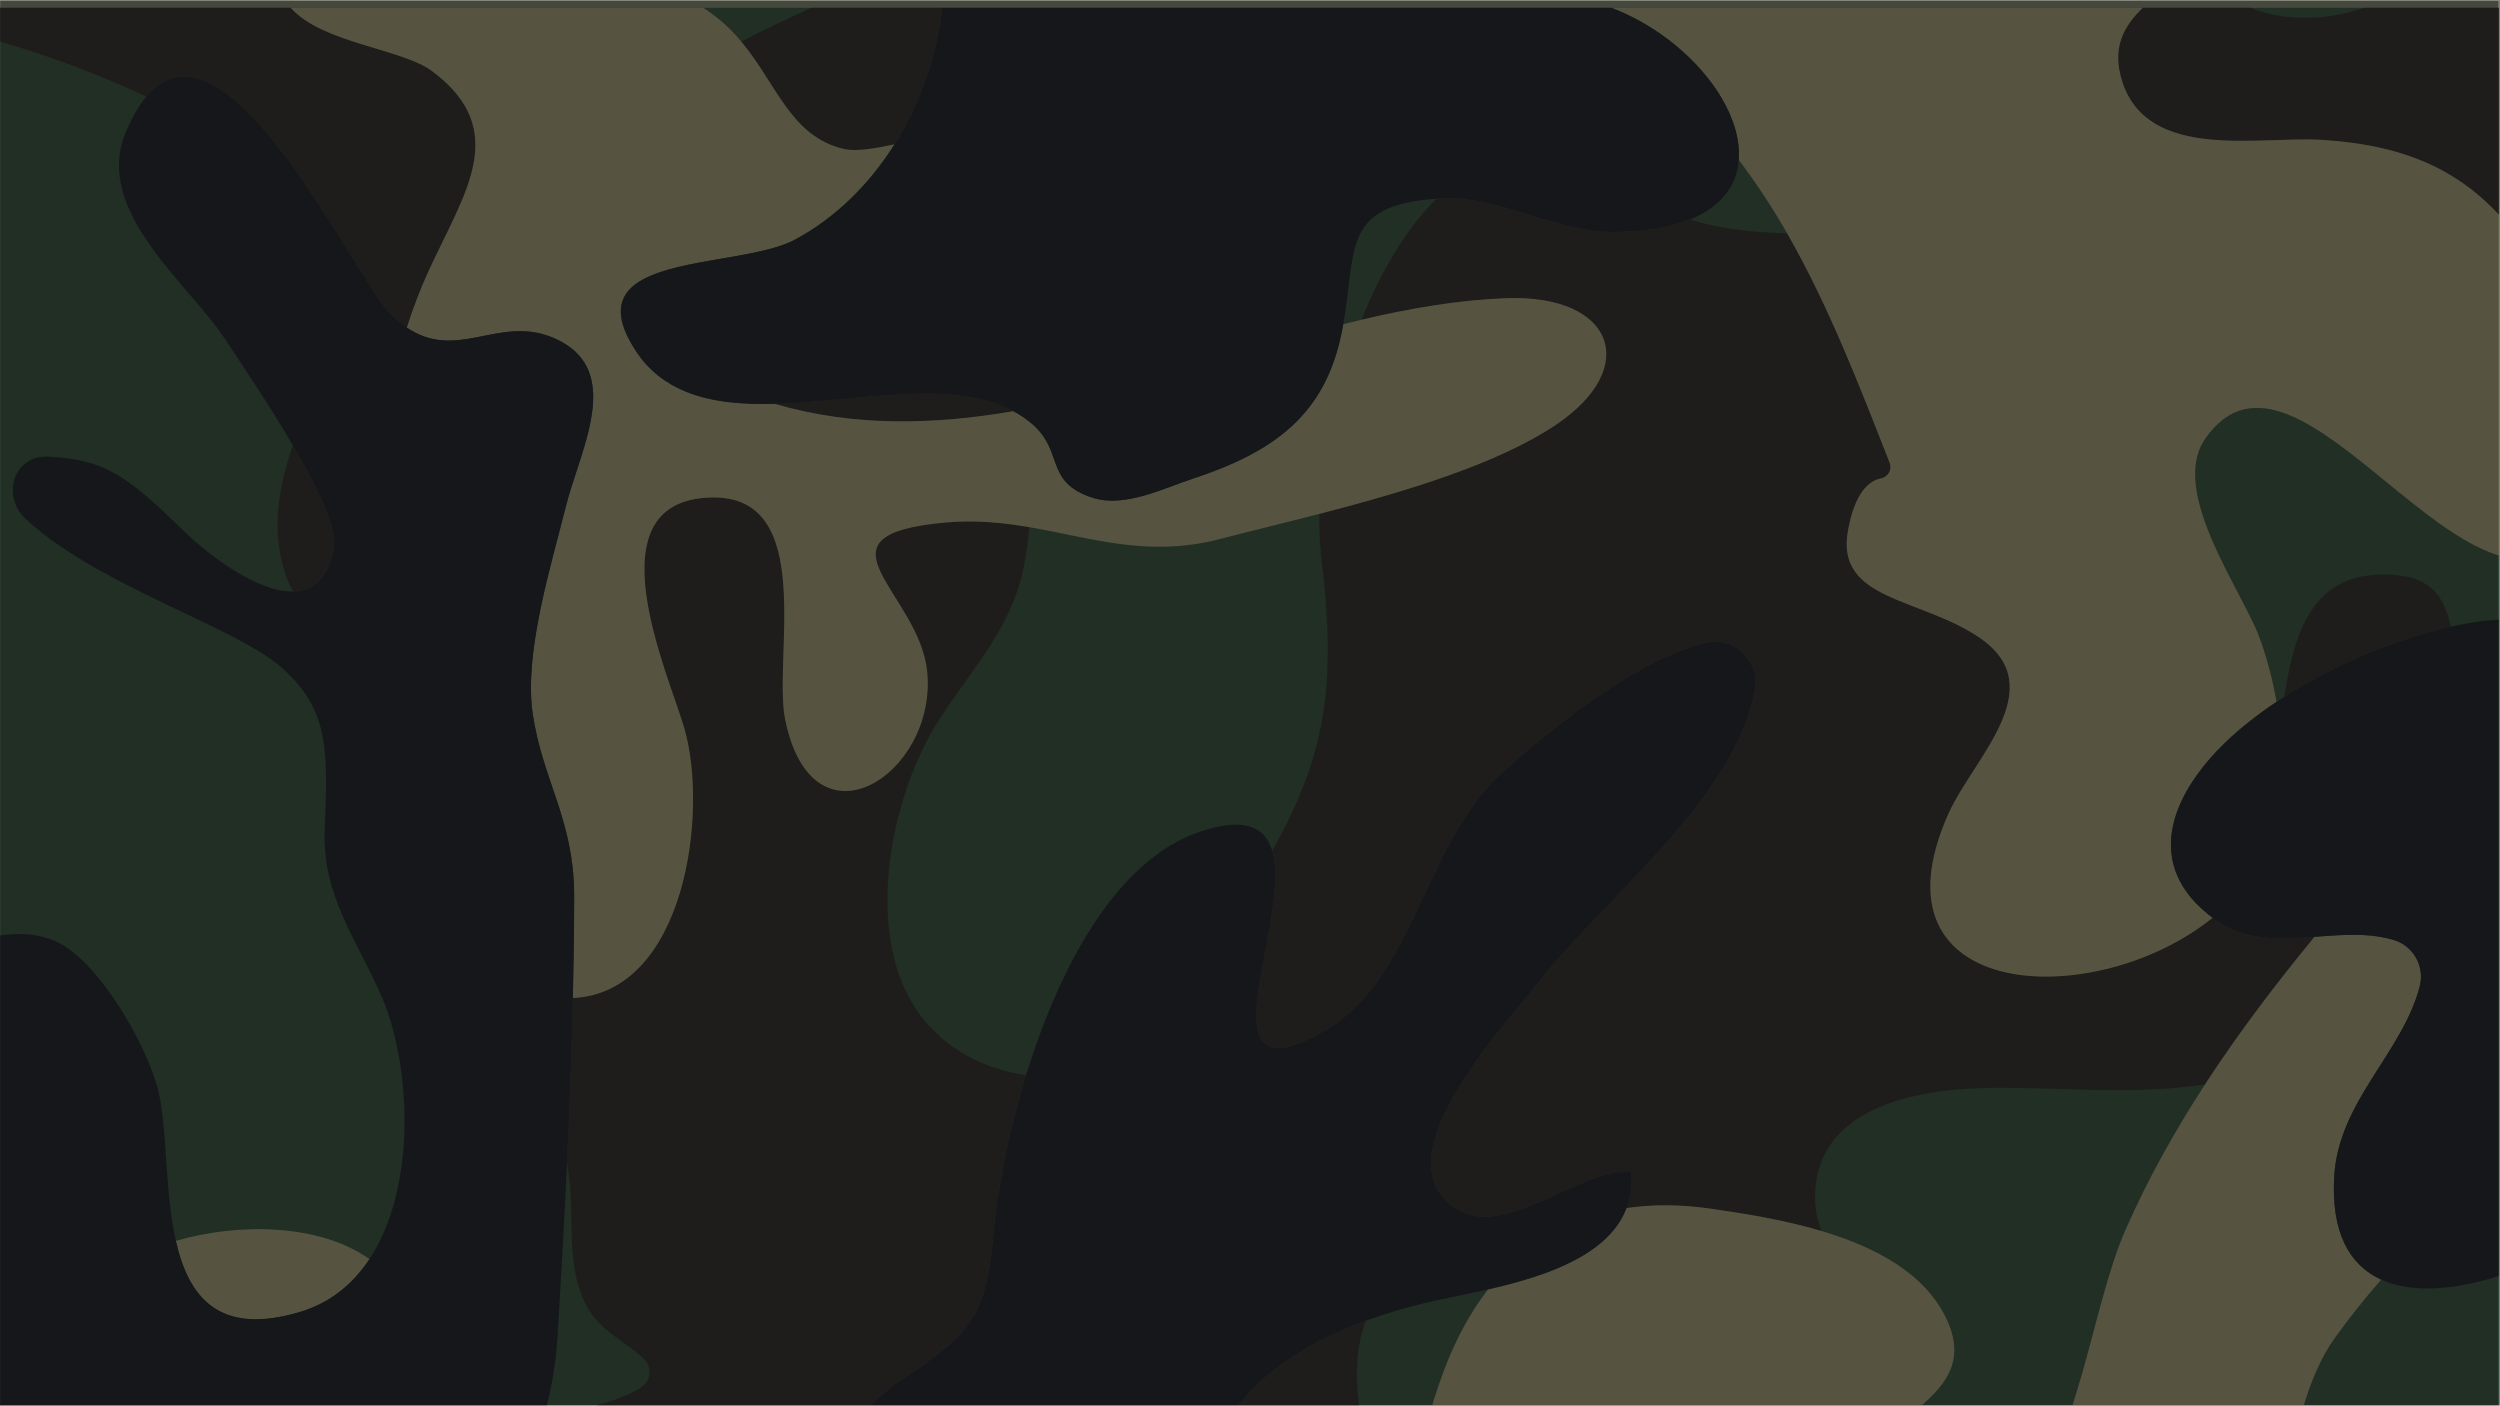 <svg xmlns="http://www.w3.org/2000/svg" xmlns:xlink="http://www.w3.org/1999/xlink" width="1366" zoomAndPan="magnify" viewBox="0 0 1024.5 576" height="768" preserveAspectRatio="xMidYMid meet" version="1.0"><rect x="0" y="0" width="1024.5" height="576" fill="#808080" stroke="none"/><defs><filter x="0%" y="0%" width="100%" height="100%" id="9696ddab19"><feColorMatrix values="0 0 0 0 1 0 0 0 0 1 0 0 0 0 1 0 0 0 1 0" color-interpolation-filters="sRGB"/></filter><clipPath id="c04bdf34d6"><path d="M 0 0.141 L 1024 0.141 L 1024 575.859 L 0 575.859 Z M 0 0.141 " clip-rule="nonzero"/></clipPath><clipPath id="e3a395ee2e"><path d="M 0 3 L 1024 3 L 1024 575.859 L 0 575.859 Z M 0 3 " clip-rule="nonzero"/></clipPath><clipPath id="3504c3825b"><path d="M 481 541 L 563 541 L 563 575.859 L 481 575.859 Z M 481 541 " clip-rule="nonzero"/></clipPath><clipPath id="1e277caf3b"><path d="M 868 3 L 1024 3 L 1024 99 L 868 99 Z M 868 3 " clip-rule="nonzero"/></clipPath><clipPath id="12bdcd71fe"><path d="M 144 203 L 422 203 L 422 575.859 L 144 575.859 Z M 144 203 " clip-rule="nonzero"/></clipPath><clipPath id="a5d2969a4d"><path d="M 171 383 L 993 383 L 993 575.859 L 171 575.859 Z M 171 383 " clip-rule="nonzero"/></clipPath><clipPath id="874ec49781"><path d="M 660 3 L 1024 3 L 1024 401 L 660 401 Z M 660 3 " clip-rule="nonzero"/></clipPath><clipPath id="e4af2cc78f"><path d="M 0 31 L 244 31 L 244 575.859 L 0 575.859 Z M 0 31 " clip-rule="nonzero"/></clipPath><clipPath id="d565403d0f"><path d="M 889 201 L 1024 201 L 1024 529 L 889 529 Z M 889 201 " clip-rule="nonzero"/></clipPath><clipPath id="91bc0db601"><path d="M 212 262 L 720 262 L 720 575.859 L 212 575.859 Z M 212 262 " clip-rule="nonzero"/></clipPath><clipPath id="0ce5674de4"><path d="M 0 0.141 L 1024 0.141 L 1024 575.859 L 0 575.859 Z M 0 0.141 " clip-rule="nonzero"/></clipPath><mask id="127132fdac"><g filter="url(#9696ddab19)"><rect x="-102.45" width="1229.4" fill="#000000" y="-57.6" height="691.2" fill-opacity="0.41"/></g></mask><clipPath id="95d42bc8d5"><path d="M 0 0.141 L 1024 0.141 L 1024 575.859 L 0 575.859 Z M 0 0.141 " clip-rule="nonzero"/></clipPath><clipPath id="054aec4f23"><rect x="0" width="1024" y="0" height="576"/></clipPath></defs><g clip-path="url(#c04bdf34d6)"><path fill="#ffffff" d="M 0 0.141 L 1024 0.141 L 1024 575.859 L 0 575.859 Z M 0 0.141 " fill-opacity="1" fill-rule="nonzero"/><path fill="#757a65" d="M 0 0.141 L 1024 0.141 L 1024 575.859 L 0 575.859 Z M 0 0.141 " fill-opacity="1" fill-rule="nonzero"/></g><g clip-path="url(#e3a395ee2e)"><path fill="#374f3f" d="M -175.918 3.203 L 1099.895 3.203 L 1099.895 1279.016 L -175.918 1279.016 Z M -175.918 3.203 " fill-opacity="1" fill-rule="nonzero"/></g><path fill="#33312d" d="M 117.23 236.09 C 118.016 238.34 119.043 240.426 120.168 242.418 C 128.184 242.219 134.582 237.375 136.875 224.375 C 138.27 216.453 129.938 199.43 119.988 182.426 C 114.148 199.836 110.859 217.758 117.23 236.09 " fill-opacity="1" fill-rule="nonzero"/><path fill="#33312d" d="M 345.789 61.043 C 350.602 62.16 358.047 60.984 366.59 59.141 C 377.227 42.254 383.953 22.738 386.117 3.203 L 332.395 3.203 C 323.023 7.719 313.375 11.855 303.828 17.105 C 318.328 34.531 324.059 55.988 345.789 61.043 " fill-opacity="1" fill-rule="nonzero"/><path fill="#33312d" d="M -95.621 4.965 C -47.301 1.387 10.551 16.5 59.965 39.613 C 92.977 0.164 145.457 114.516 160.445 129.121 C 162.59 131.203 164.684 132.887 166.738 134.262 C 169.258 126.277 172.207 118.523 175.598 111.148 C 190.359 78.965 209.566 53.359 176.992 29.086 C 164.715 19.938 132.191 17.793 119.141 3.203 L -120.602 3.203 C -115.766 7.168 -116.895 10.566 -124.496 10.918 C -128.484 30.641 -90.77 10.867 -95.621 4.965 " fill-opacity="1" fill-rule="nonzero"/><path fill="#33312d" d="M 948.473 383.922 C 934.297 385.008 920.152 385.758 907.746 376.895 C 907.375 376.637 907.086 376.359 906.738 376.098 C 858.355 415.133 764.066 410.695 798.422 333.57 C 808.559 310.805 841.145 281.816 811.27 261.367 C 787.141 244.84 752.234 246.285 757.258 217.719 C 760.18 201.113 766.43 196.746 771.152 196 C 773.914 195.562 775.547 192.66 774.531 190.051 C 761.914 157.785 749.375 125.312 732.398 95.66 C 718.715 95.16 705.191 94.055 692.68 89.887 C 685.027 92.996 675.02 94.902 662.191 95.062 C 637.371 95.371 614.27 80.082 590.914 81.277 C 590.168 81.316 589.469 81.375 588.742 81.426 C 576.262 93.496 565.867 111.348 557.953 131.031 C 577.988 126.309 597.793 122.91 617.27 122.203 C 661.324 120.605 672.656 150.598 637.492 174.172 C 613.48 190.27 575.258 201.633 540.688 210.594 C 540.551 216.512 540.738 222.055 541.328 227.027 C 547.258 277.402 545.035 306.617 521.352 348.641 C 529.926 377.703 489.398 453.992 543.867 421.738 C 579.391 400.699 584.266 344.832 615.227 316.973 C 633.676 300.367 668.66 271.262 698.371 263.52 C 710.281 260.418 721.348 270.676 719.125 282.785 C 710.859 327.727 656.867 368.734 630.883 402.016 C 616.203 420.844 563.844 476.02 597.562 495.824 C 617.328 507.449 646.781 479.191 668.469 480.02 C 668.969 485.668 668.223 490.645 666.535 495.07 C 677.25 493.484 688.785 493.535 701.113 495.328 C 714.18 497.23 730.637 499.754 746.473 504.469 C 744.898 500.422 743.902 496.215 743.805 491.758 C 743.004 454.152 784.52 446.699 812.07 445.891 C 840.547 445.062 873.328 449.16 903.617 444.387 C 917.273 423.402 932.484 403.398 948.473 383.922 " fill-opacity="1" fill-rule="nonzero"/><path fill="#33312d" d="M 317.402 165.488 C 349.676 174.938 382.449 174.133 415.289 168.512 C 390.004 154.953 351.152 164.582 317.402 165.488 " fill-opacity="1" fill-rule="nonzero"/><g clip-path="url(#3504c3825b)"><path fill="#33312d" d="M 559.805 541.188 C 532.906 551.004 508.883 566.723 498.117 591.703 C 486.527 618.613 492.629 657.016 481.145 685.305 C 484.023 686.75 487.383 687.824 491.473 688.414 C 514.914 691.742 545.844 669.109 556.398 647.469 C 573.691 612.016 546.691 574.258 559.805 541.188 " fill-opacity="1" fill-rule="nonzero"/></g><g clip-path="url(#1e277caf3b)"><path fill="#33312d" d="M 951.43 57.316 C 986.867 59.527 1012.422 70.523 1032.746 98.66 C 1046.391 97.762 1056.066 93.914 1069.227 78.516 C 1085.062 59.965 1101.391 27.703 1099.746 3.203 L 968.992 3.203 C 962.984 5.137 956.844 6.57 950.477 7.07 C 939.582 7.926 930.27 6.441 922.176 3.203 L 878.121 3.203 C 870.18 10.789 865.273 19.777 869.719 33.492 C 880.316 66.234 925.906 55.719 951.43 57.316 " fill-opacity="1" fill-rule="nonzero"/></g><g clip-path="url(#12bdcd71fe)"><path fill="#33312d" d="M 417.953 238.77 C 420.086 231.234 421.102 223.648 421.809 216.035 C 410.926 214.172 399.641 213.016 387.293 214.141 C 329.77 219.383 376.816 242.586 379.965 275.391 C 383.992 317.352 333.109 350.234 321.797 295.035 C 316.605 269.699 335.004 202.738 291.359 203.863 C 241.609 205.148 273.844 275.816 280.383 298.266 C 290.41 332.633 281.012 406.738 234.762 408.992 C 234.285 431.656 233.418 454.121 232.371 476.5 C 232.68 478.293 232.98 480.168 233.238 482.18 C 235.43 499.414 231.742 519.41 240.434 535.246 C 246.188 545.742 256.234 549.641 263.809 556.816 C 267.328 560.145 266.789 566.008 262.68 568.566 C 251.738 575.406 236.895 577.559 222.891 580.348 C 212.734 614.977 189.91 638.887 157.367 649.113 C 153.301 662.789 150.48 676.742 148.266 689.043 C 143.195 717.238 137.055 765.551 172.027 773.105 C 186.551 776.246 200.117 767.055 212.824 755.684 C 207.551 734.145 243.246 717.699 258.086 708.199 C 268.152 701.75 297.836 685.227 298.305 673.344 C 299.062 653.836 265.094 648.664 274.852 629.719 C 279.078 621.523 304.844 628.969 308.262 630.145 C 324.121 635.648 319.656 630.395 331.137 616.539 C 346.445 598.082 344.531 582.41 369.59 565.398 C 396.523 547.117 403.977 541.086 407.027 506.551 C 408.562 489.137 412.957 465.098 420.484 440.617 C 401.355 437.895 383.426 427.848 373.297 410.156 C 354.52 377.297 365.852 324.758 384.582 295.344 C 396.312 276.926 411.82 260.348 417.953 238.77 " fill-opacity="1" fill-rule="nonzero"/></g><path fill="#33312d" d="M 936.121 285.547 C 956.973 272.199 981.973 261.754 1004.488 256.789 C 1001.547 246.035 997.98 236.328 979.441 235.469 C 947.273 233.977 940.148 259.512 936.121 285.547 " fill-opacity="1" fill-rule="nonzero"/><path fill="#918e6d" d="M 175.598 111.148 C 172.207 118.523 169.258 126.277 166.738 134.262 C 176.703 140.949 185.742 140.055 194.914 138.301 C 205.461 136.297 216.152 133.176 228.574 139.258 C 249.445 149.473 243.535 170.781 237.094 190.578 C 235.172 196.477 233.207 202.258 231.891 207.551 C 226.062 230.977 214.629 267.395 218.297 292.414 C 222.305 319.773 235.332 336.031 235.293 367.277 C 235.27 381.273 235.07 395.156 234.762 408.992 C 281.012 406.738 290.41 332.633 280.383 298.266 C 273.844 275.816 241.609 205.148 291.359 203.863 C 335.004 202.738 316.605 269.699 321.797 295.035 C 333.109 350.234 383.992 317.352 379.965 275.391 C 376.816 242.586 329.77 219.383 387.293 214.141 C 399.641 213.016 410.926 214.172 421.809 216.035 C 447.176 220.359 470.352 228.562 499.715 220.949 C 511.766 217.816 525.898 214.418 540.688 210.594 C 575.258 201.633 613.48 190.27 637.492 174.172 C 672.656 150.598 661.324 120.605 617.27 122.203 C 597.793 122.91 577.988 126.309 557.953 131.031 C 555.473 131.621 552.969 132.238 550.469 132.867 C 550.289 133.863 550.098 134.871 549.898 135.887 C 543.082 170.184 521.992 185.234 488.5 196.27 C 476.918 200.086 460.82 208.172 447.855 204.012 C 429.633 198.164 434.945 187.309 426.094 176.891 C 425.277 175.926 424.383 174.957 423.285 174.004 C 420.812 171.848 418.133 170.035 415.289 168.512 C 382.449 174.133 349.676 174.938 317.402 165.488 C 304.156 165.84 291.715 164.82 281.172 160.547 C 272.977 157.227 265.91 151.984 260.559 143.801 C 244.133 118.715 263.348 112.004 286.164 107.668 C 300.676 104.918 316.645 103.113 325.863 98.16 C 342.598 89.16 356.363 75.367 366.59 59.141 C 358.047 60.984 350.602 62.16 345.789 61.043 C 324.059 55.988 318.328 34.531 303.828 17.105 C 300.957 13.656 297.766 10.34 294 7.367 C 292.094 5.863 290.203 4.547 288.297 3.203 L 119.141 3.203 C 132.191 17.793 164.715 19.938 176.992 29.086 C 209.566 53.359 190.359 78.965 175.598 111.148 " fill-opacity="1" fill-rule="nonzero"/><path fill="#918e6d" d="M 123.188 537.551 C 135.508 533.82 144.738 526.066 151.406 515.98 C 131.184 501.617 98.289 500.898 72.066 508.504 C 77.199 531.211 89.422 547.777 123.188 537.551 " fill-opacity="1" fill-rule="nonzero"/><g clip-path="url(#a5d2969a4d)"><path fill="#918e6d" d="M 956.555 482.199 C 958.301 451.344 984.453 431.566 991.551 404.418 C 993.734 396.074 988.918 387.57 980.656 385.121 C 976.629 383.922 972.484 383.363 968.258 383.164 C 961.777 382.867 955.129 383.414 948.473 383.922 C 932.484 403.398 917.273 423.402 903.617 444.387 C 891.34 463.273 880.305 482.938 871.137 503.719 C 856.621 536.613 852.207 592.34 826.82 617.965 C 809.578 635.367 777.215 641.379 766.52 611.836 C 755.523 581.445 814.473 577.289 797.926 541.039 C 789.113 521.73 768.402 510.996 746.473 504.469 C 730.637 499.754 714.18 497.23 701.113 495.328 C 688.785 493.535 677.25 493.484 666.535 495.07 C 664.113 501.469 659.68 506.68 653.988 510.988 C 642.285 519.828 625.352 524.84 609.812 528.391 C 602.785 537.461 596.824 548.293 592 560.902 C 579.371 593.926 578.844 623.078 558.98 656.07 C 538.02 690.875 516.777 707.723 480.727 727.594 C 445.422 747.051 411.266 761.941 371.941 768.242 C 329.414 775.051 275.062 770.684 235.762 787.738 C 197.027 804.555 154.984 855.926 177.77 898.555 C 199.547 939.281 238.898 929.672 271.723 910.945 C 271.125 909.16 270.535 907.367 270.016 905.523 C 262.57 879.238 264.047 815.328 301.543 846.195 C 311.5 854.391 315.457 865.754 317.371 878.012 C 354.719 848.66 407.199 813.445 449.938 843.863 C 475.145 861.805 477.926 886.395 475.961 912.309 C 481.941 904.637 487.453 897.965 492.078 893.641 C 508.586 878.203 525.379 865.98 543.172 854.73 C 560.184 811.781 588.621 778.977 631.352 758.895 C 661.742 744.609 698.551 736.457 731.734 734.145 C 756.988 732.379 782.336 745.926 807.227 742.488 C 777.551 699.957 801.562 628.062 863.121 643.152 C 871.664 645.246 879.27 648.027 886.176 651.297 C 889.016 652.641 891.758 654.047 894.348 655.551 C 902.055 652.57 909.559 648.902 916.285 642.633 C 926.223 633.363 931.426 620.957 935.414 607.598 C 941.434 587.457 944.664 565.129 957.043 547.965 C 963.004 539.703 969.281 531.879 975.82 524.391 C 962.734 518.441 955.258 505.008 956.555 482.199 " fill-opacity="1" fill-rule="nonzero"/></g><g clip-path="url(#874ec49781)"><path fill="#918e6d" d="M 705.211 39.664 C 710.461 48.383 713.152 57.375 712.535 65.527 C 719.82 75.145 726.418 85.203 732.398 95.66 C 749.305 125.203 761.812 157.535 774.383 189.68 C 775.48 192.48 773.695 195.48 770.754 196.07 C 766.078 196.996 760.098 201.582 757.258 217.719 C 752.234 246.285 787.141 244.84 811.27 261.367 C 841.145 281.816 808.559 310.805 798.422 333.57 C 764.066 410.695 858.355 415.133 906.738 376.098 C 900.43 371.406 896.102 366.371 893.363 361.156 C 883.387 342.109 894.887 320.633 912.012 304.176 C 918.07 298.355 925.176 292.793 932.922 287.621 C 931.297 278.309 928.887 269.379 926.004 261.445 C 924.957 258.523 923.312 255.066 921.41 251.289 C 917.781 244.07 913.086 235.602 908.949 226.77 C 901.016 209.863 895.285 191.824 903.738 179.723 C 941.914 125.051 1012.949 269.43 1056.309 218.027 C 1076.312 194.316 1053.734 132.477 1039.125 108.258 C 1037.062 104.828 1034.918 101.68 1032.746 98.66 C 1012.422 70.523 986.867 59.527 951.43 57.316 C 925.906 55.719 880.316 66.234 869.719 33.492 C 865.273 19.777 870.18 10.789 878.121 3.203 L 660.348 3.203 C 679.773 10.617 696.18 24.703 705.211 39.664 " fill-opacity="1" fill-rule="nonzero"/></g><g clip-path="url(#e4af2cc78f)"><path fill="#24272c" d="M 228.484 547.418 C 229.957 523.836 231.254 500.203 232.371 476.5 C 233.418 454.121 234.285 431.656 234.762 408.992 C 235.07 395.156 235.27 381.273 235.293 367.277 C 235.332 336.031 222.305 319.773 218.297 292.414 C 214.629 267.395 226.062 230.977 231.891 207.551 C 233.207 202.258 235.172 196.477 237.094 190.578 C 243.535 170.781 249.445 149.473 228.574 139.258 C 216.152 133.176 205.461 136.297 194.914 138.301 C 185.742 140.055 176.703 140.949 166.738 134.262 C 164.684 132.887 162.59 131.203 160.445 129.121 C 145.457 114.516 92.977 0.164 59.965 39.613 C 56.977 43.18 54.137 47.996 51.516 54.285 C 38.027 86.527 77.648 116.461 92.5 139.336 C 97.156 146.504 109.484 164.453 119.988 182.426 C 129.938 199.43 138.27 216.453 136.875 224.375 C 134.582 237.375 128.184 242.219 120.168 242.418 C 105.559 242.766 85.562 227.547 75.387 217.668 C 52.609 195.551 43.383 188.156 19.551 187.141 C 5.625 186.539 0.371 203.207 10.578 212.703 C 39.812 239.945 96.816 256.949 115.465 273.613 C 135 291.066 134.344 307.086 133.059 340.066 C 132 367.078 146.324 385.18 156.301 408.105 C 168.352 435.805 171.133 486.148 151.406 515.98 C 144.738 526.066 135.508 533.82 123.188 537.551 C 89.422 547.777 77.199 531.211 72.066 508.504 C 67.262 487.254 68.668 460.641 64.5 445.531 C 59.418 427.043 39.324 391.508 20.953 384.969 C -7.781 374.742 -37.992 403.18 -66.656 404.707 C -76.984 405.254 -85.566 404.285 -92.781 402.172 C -115.129 395.656 -123.809 377.625 -125.895 355.109 C -126.5 348.57 -126.57 341.66 -126.254 334.547 C -124.957 306.098 -117.629 274.473 -115.527 250.871 C -115.359 249.047 -115.227 247.273 -115.129 245.559 C -113.555 217.152 -105.91 182.824 -138.949 179.984 C -160.27 178.16 -169.602 188.395 -175.918 201.262 L -175.918 489.984 C -172.809 489.676 -169.602 489.488 -166.16 489.578 C -131.445 490.504 -96.711 510.898 -68.254 527.93 C -45.559 541.516 -25.352 562.828 -5.031 584.098 C 1.051 590.445 7.141 596.785 13.301 602.926 C 38.207 627.734 64.441 649.074 96.578 653.238 C 99.977 653.68 103.305 653.988 106.605 654.227 C 125.391 655.613 142.406 653.809 157.367 649.113 C 189.91 638.887 212.734 614.977 222.891 580.348 C 225.852 570.25 227.746 559.258 228.484 547.418 " fill-opacity="1" fill-rule="nonzero"/></g><g clip-path="url(#d565403d0f)"><path fill="#24272c" d="M 1085.082 233.824 C 1066.156 260.855 1041.457 250.641 1013.586 255.027 C 1010.629 255.496 1007.566 256.102 1004.488 256.789 C 981.973 261.754 956.973 272.199 936.121 285.547 C 935.047 286.234 933.98 286.91 932.922 287.621 C 925.176 292.793 918.07 298.355 912.012 304.176 C 894.887 320.633 883.387 342.109 893.363 361.156 C 896.102 366.371 900.43 371.406 906.738 376.098 C 907.086 376.359 907.375 376.637 907.746 376.895 C 920.152 385.758 934.297 385.008 948.473 383.922 C 955.129 383.414 961.777 382.867 968.258 383.164 C 972.711 383.375 977.086 383.984 981.324 385.32 C 989.09 387.77 993.672 395.973 991.691 403.867 C 984.801 431.297 958.309 451.145 956.555 482.199 C 955.258 505.008 962.734 518.441 975.82 524.391 C 987.285 529.594 1003.051 529.059 1021.191 523.766 C 1026.516 522.219 1031.359 520.285 1035.953 518.164 C 1058.379 507.809 1074.031 492.559 1099.895 489.984 L 1099.895 201.262 C 1094.57 212.105 1091.391 224.805 1085.082 233.824 " fill-opacity="1" fill-rule="nonzero"/></g><path fill="#24272c" d="M 281.172 160.547 C 291.715 164.82 304.156 165.84 317.402 165.488 C 351.152 164.582 390.004 154.953 415.289 168.512 C 418.133 170.035 420.812 171.848 423.285 174.004 C 424.383 174.957 425.277 175.926 426.094 176.891 C 434.945 187.309 429.633 198.164 447.855 204.012 C 460.82 208.172 476.918 200.086 488.5 196.27 C 521.992 185.234 543.082 170.184 549.898 135.887 C 550.098 134.871 550.289 133.863 550.469 132.867 C 555.93 102.137 549.781 84.078 588.742 81.426 C 589.469 81.375 590.168 81.316 590.914 81.277 C 614.27 80.082 637.371 95.371 662.191 95.062 C 675.02 94.902 685.027 92.996 692.68 89.887 C 705.707 84.594 711.77 75.746 712.535 65.527 C 713.152 57.375 710.461 48.383 705.211 39.664 C 696.18 24.703 679.773 10.617 660.348 3.203 L 386.117 3.203 C 383.953 22.738 377.227 42.254 366.59 59.141 C 356.363 75.367 342.598 89.16 325.863 98.16 C 316.645 103.113 300.676 104.918 286.164 107.668 C 263.348 112.004 244.133 118.715 260.559 143.801 C 265.91 151.984 272.977 157.227 281.172 160.547 " fill-opacity="1" fill-rule="nonzero"/><g clip-path="url(#91bc0db601)"><path fill="#24272c" d="M 314.23 733.734 C 341.215 701.582 350.711 684.965 396.461 687.727 C 355.598 729.262 439.301 725.055 461.539 710.082 C 471.137 703.625 477.176 695.062 481.145 685.305 C 492.629 657.016 486.527 618.613 498.117 591.703 C 508.883 566.723 532.906 551.004 559.805 541.188 C 567.691 538.309 575.812 535.906 583.938 533.949 C 590.914 532.277 600.086 530.621 609.812 528.391 C 625.352 524.84 642.285 519.828 653.988 510.988 C 659.68 506.68 664.113 501.469 666.535 495.07 C 668.223 490.645 668.969 485.668 668.469 480.02 C 646.781 479.191 617.328 507.449 597.562 495.824 C 563.844 476.02 616.203 420.844 630.883 402.016 C 656.867 368.734 710.859 327.727 719.125 282.785 C 721.348 270.676 710.281 260.418 698.371 263.52 C 668.66 271.262 633.676 300.367 615.227 316.973 C 584.266 344.832 579.391 400.699 543.867 421.738 C 489.398 453.992 529.926 377.703 521.352 348.641 C 518.531 339.09 510.43 334.625 491.918 340.785 C 457.094 352.375 433.852 397.18 420.484 440.617 C 412.957 465.098 408.562 489.137 407.027 506.551 C 403.977 541.086 396.523 547.117 369.59 565.398 C 344.531 582.41 346.445 598.082 331.137 616.539 C 319.656 630.395 322.734 634.262 308.262 630.145 C 304.785 629.16 280.203 619.559 274.852 629.719 C 263.707 650.887 299.062 653.836 298.305 673.344 C 297.836 685.227 268.152 701.75 258.086 708.199 C 243.246 717.699 207.551 734.145 212.824 755.684 C 214.16 761.145 218.086 766.926 225.691 773.016 C 254.211 795.801 297.785 753.34 314.23 733.734 " fill-opacity="1" fill-rule="nonzero"/></g><g clip-path="url(#0ce5674de4)"><g mask="url(#127132fdac)"><g transform="matrix(1, 0, 0, 1, 0, 0)"><g clip-path="url(#054aec4f23)"><g clip-path="url(#95d42bc8d5)"><path fill="#000000" d="M 0 -3.621 L 1027.676 -3.621 L 1027.676 575.859 L 0 575.859 Z M 0 -3.621 " fill-opacity="1" fill-rule="nonzero"/></g></g></g></g></g></svg>